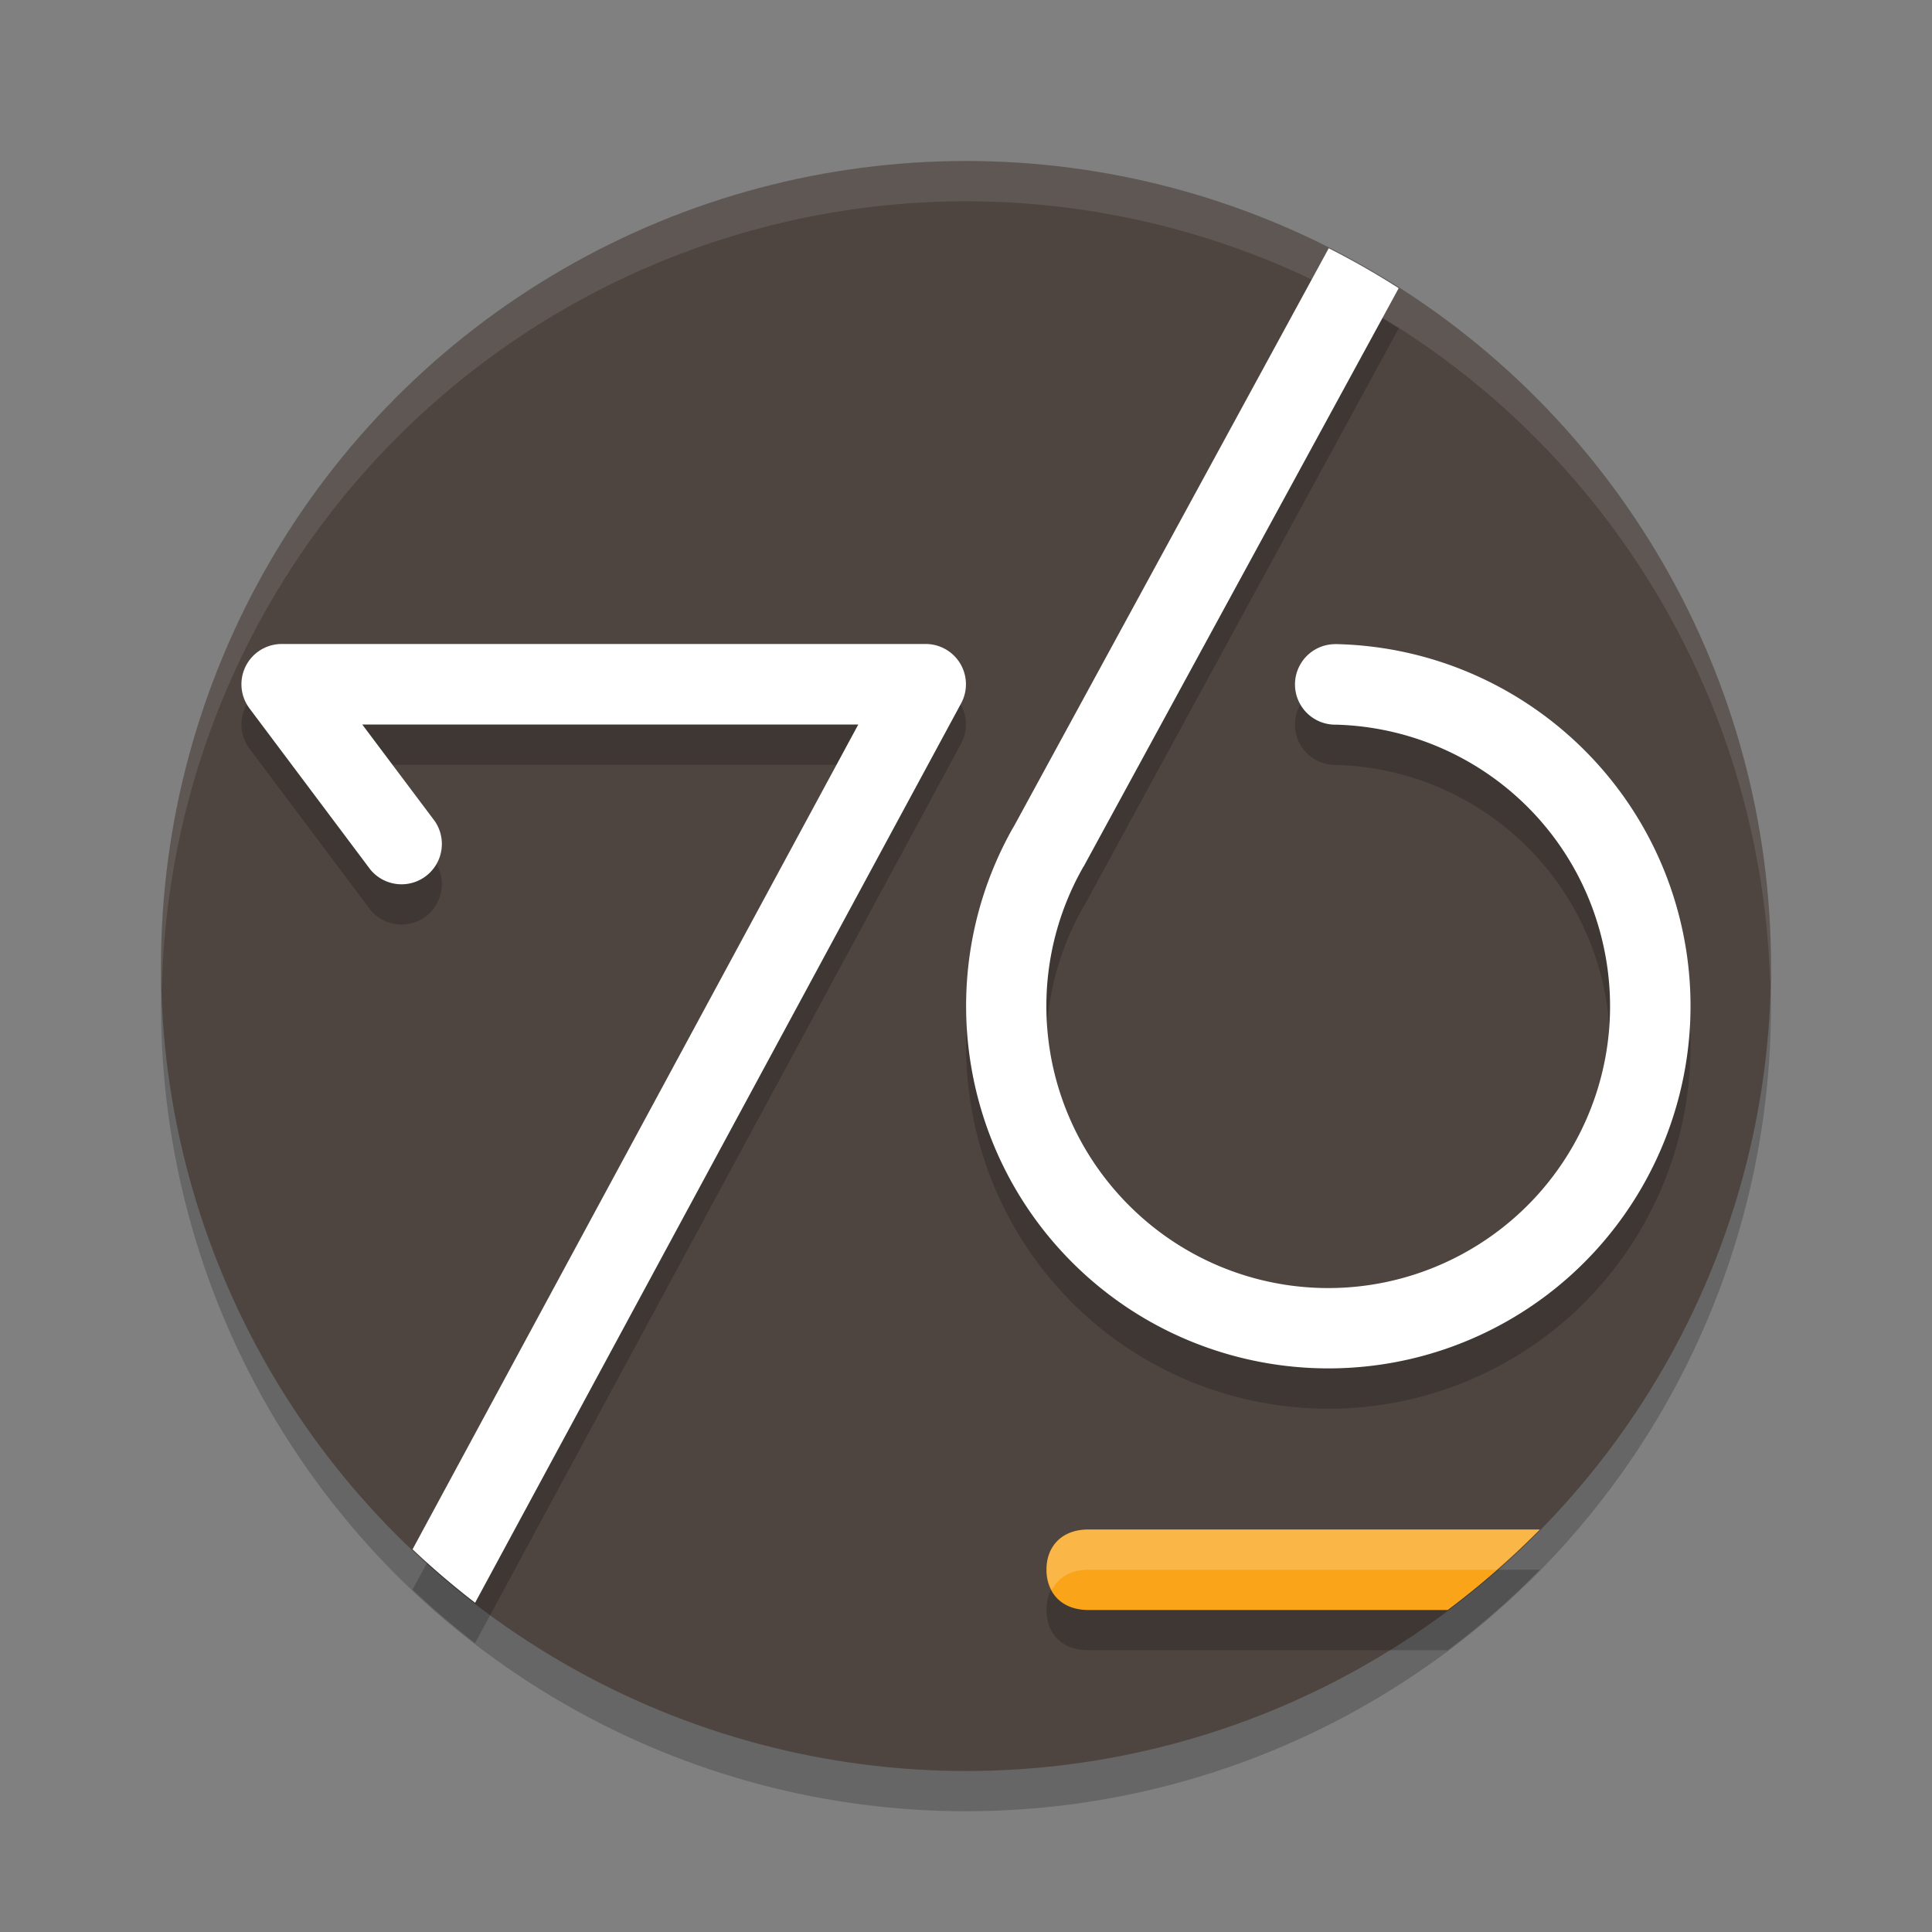 <svg xmlns="http://www.w3.org/2000/svg" width="24" height="24" version="1.1"><rect width="100%" height="100%" fill="#808080" stroke="none"/><defs>
<linearGradient id="ucPurpleBlue" x1="0%" y1="0%" x2="100%" y2="100%">
  <stop offset="0%" style="stop-color:#B794F4;stop-opacity:1"/>
  <stop offset="100%" style="stop-color:#4299E1;stop-opacity:1"/>
</linearGradient>
</defs>
 <circle style="opacity:0.2" cx="12" cy="12.5" r="10"/>
 <circle style="fill:#4e4540" cx="12" cy="12" r="10"/>
 <path style="opacity:0.2" d="m 16.506,3.584 -3.906,7.172 a 0.5,0.5 0 0 0 -0.008,0.014 l -0.006,0.01 c -0.994,1.753 -0.699,3.962 0.723,5.393 1.424,1.433 3.635,1.74 5.396,0.75 1.761,-0.99 2.649,-3.04 2.164,-5.002 C 20.385,9.958 18.645,8.558 16.625,8.502 a 0.5,0.5 0 0 0 -0.049,0 0.5,0.5 0 0 0 0.021,1 c 1.575,0.044 2.923,1.128 3.301,2.658 0.378,1.53 -0.31,3.118 -1.684,3.891 -1.373,0.772 -3.086,0.534 -4.197,-0.584 -1.111,-1.118 -1.339,-2.832 -0.559,-4.201 a 0.5,0.5 0 0 0 0.006,-0.008 0.5,0.5 0 0 0 0.016,-0.027 l 0.004,-0.008 a 0.5,0.5 0 0 0 0.002,-0.004 L 17.375,4.08 A 10,10 0 0 0 16.506,3.584 Z M 3.5,8.5 A 0.5,0.5 0 0 0 3.1,9.301 l 1.5,2 A 0.501,0.501 0 0 0 5.4,10.699 L 4.5,9.5 h 6.162 L 5.125,19.746 a 10,10 0 0 0 0.777,0.664 L 11.939,9.238 A 0.5,0.5 0 0 0 11.5,8.5 Z m 10.021,11 C 13.178,19.5 13,19.722 13,19.996 v 0.008 C 13,20.278 13.178,20.5 13.521,20.5 h 4.463 a 10,10 0 0 0 1.145,-1 z"/>
 <path style="fill:#faa41a" d="M 13.521 19 C 13.178 19 13 19.222 13 19.496 L 13 19.504 C 13 19.778 13.178 20 13.521 20 L 17.984 20 A 10 10 0 0 0 19.129 19 L 13.521 19 z"/>
 <path style="opacity:0.1;fill:#ffffff" d="M 12,2 A 10,10 0 0 0 2,12 10,10 0 0 0 2.011,12.291 10,10 0 0 1 12,2.5 10,10 0 0 1 21.989,12.209 10,10 0 0 0 22,12 10,10 0 0 0 12,2 Z"/>
 <path style="fill:#ffffff" d="M 16.506 3.084 L 12.6 10.256 A 0.5 0.5 0 0 0 12.592 10.27 L 12.586 10.279 C 11.592 12.033 11.887 14.242 13.309 15.672 C 14.733 17.105 16.944 17.412 18.705 16.422 C 20.466 15.432 21.354 13.381 20.869 11.42 C 20.385 9.458 18.645 8.058 16.625 8.002 A 0.5 0.5 0 0 0 16.576 8.002 A 0.5 0.5 0 0 0 16.598 9.002 C 18.173 9.046 19.521 10.13 19.898 11.66 C 20.276 13.19 19.588 14.778 18.215 15.551 C 16.841 16.323 15.128 16.084 14.018 14.967 C 12.907 13.849 12.678 12.134 13.459 10.766 A 0.5 0.5 0 0 0 13.465 10.758 A 0.5 0.5 0 0 0 13.48 10.73 L 13.484 10.723 A 0.5 0.5 0 0 0 13.486 10.719 L 17.375 3.58 A 10 10 0 0 0 16.506 3.084 z M 3.5 8 A 0.5 0.5 0 0 0 3.1 8.801 L 4.6 10.801 A 0.501 0.501 0 0 0 5.4 10.199 L 4.5 9 L 10.662 9 L 5.125 19.246 A 10 10 0 0 0 5.902 19.91 L 11.939 8.738 A 0.5 0.5 0 0 0 11.5 8 L 3.5 8 z"/>
 <path style="fill:#ffffff;opacity:0.2" d="M 13.521 19 C 13.178 19 13 19.222 13 19.496 L 13 19.504 C 13 19.595 13.027 19.677 13.066 19.75 C 13.145 19.603 13.292 19.5 13.521 19.5 L 18.586 19.5 A 10 10 0 0 0 19.129 19 L 13.521 19 z"/>
</svg>
